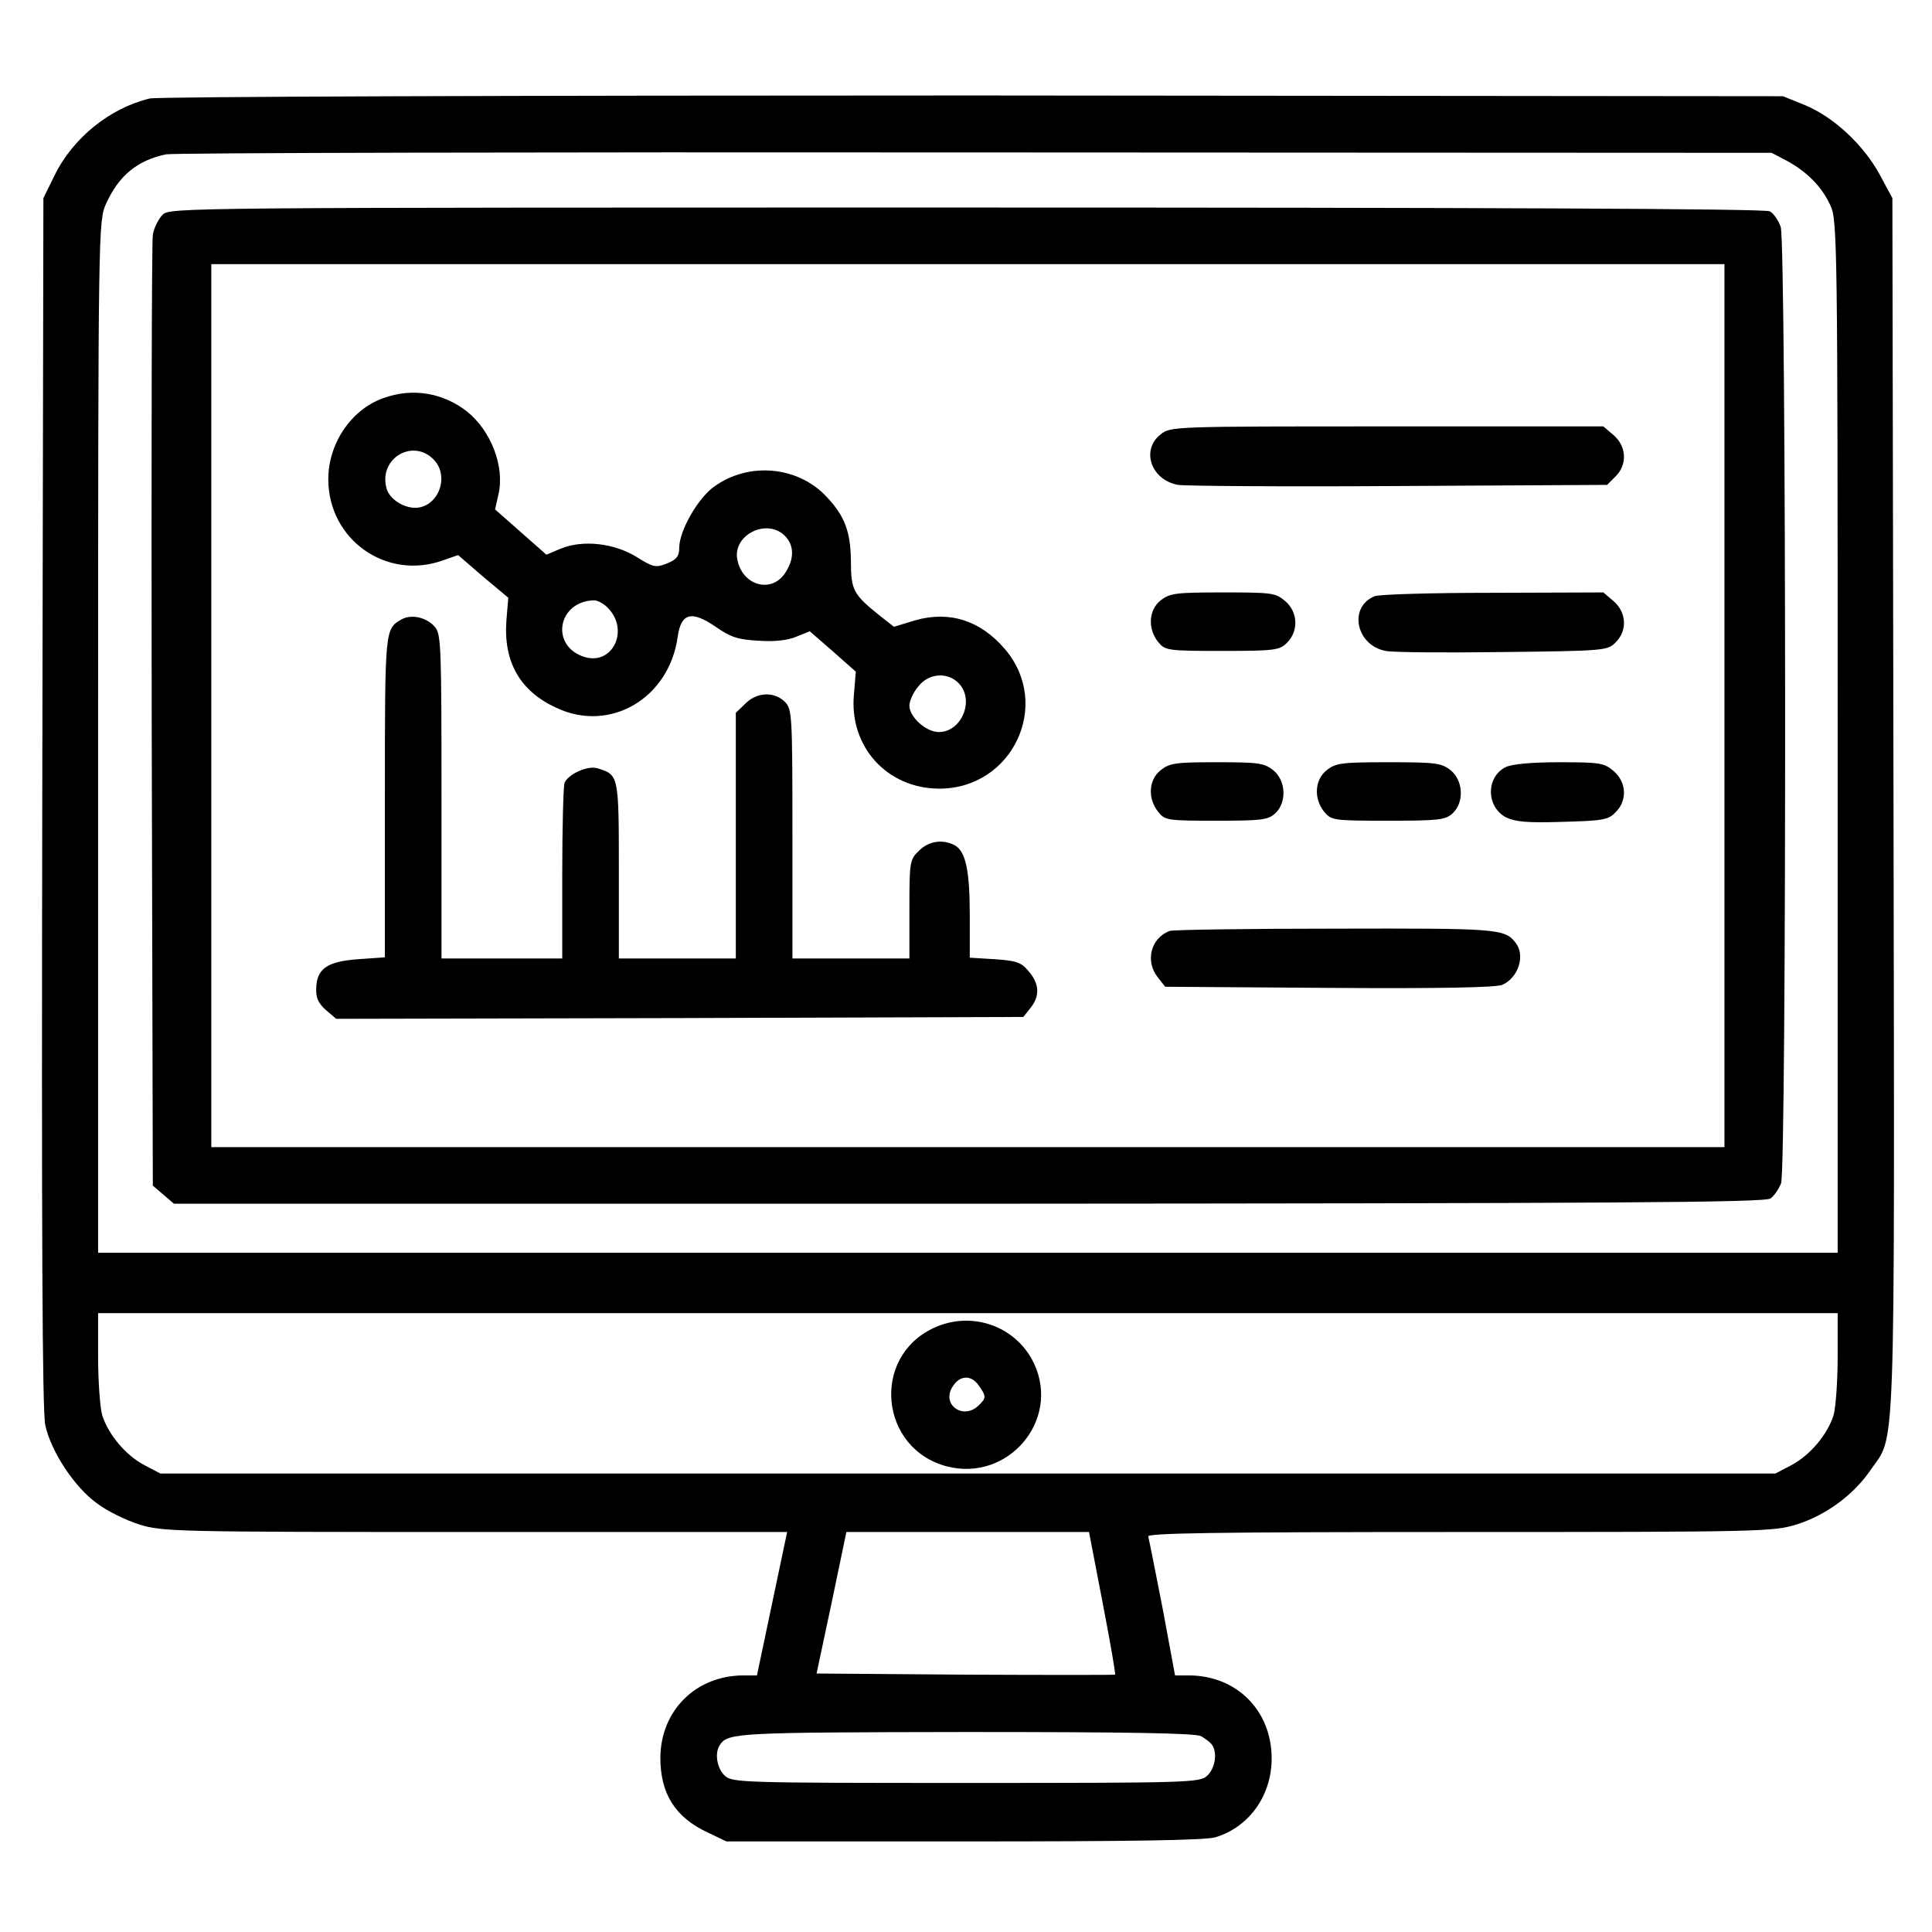 <?xml version="1.0" standalone="no"?>
<!DOCTYPE svg PUBLIC "-//W3C//DTD SVG 20010904//EN"
 "http://www.w3.org/TR/2001/REC-SVG-20010904/DTD/svg10.dtd">
<svg version="1.0" xmlns="http://www.w3.org/2000/svg"
 width="512pt" height="512pt" viewBox="0 0 512 512"
 preserveAspectRatio="xMidYMid meet">

<g transform="translate(0,512) scale(0.1,-0.1)"
fill="#000000" stroke="none">
<path d="M397 4859 c-105 -25 -204 -104 -253 -205 l-29 -59 -3 -1600 c-2
-1148 0 -1615 8 -1652 15 -69 77 -164 137 -207 26 -20 77 -45 112 -56 61 -19
90 -20 890 -20 l827 0 -40 -190 -40 -190 -35 0 c-127 0 -220 -93 -221 -218 0
-95 39 -158 125 -198 l50 -24 629 0 c442 0 640 3 667 11 89 27 149 110 149
209 0 127 -93 220 -220 220 l-36 0 -33 178 c-19 97 -36 183 -38 190 -4 9 165
12 825 12 800 0 832 1 893 20 77 24 151 78 196 144 67 98 64 -17 61 1761 l-3
1610 -34 63 c-43 79 -123 153 -199 184 l-57 23 -2145 2 c-1226 0 -2161 -3
-2183 -8z m4338 -165 c54 -29 94 -70 116 -119 18 -38 19 -102 19 -1407 l0
-1368 -2305 0 -2305 0 0 1368 c0 1354 1 1367 21 1412 34 75 83 115 159 131 19
4 985 6 2145 5 l2110 -1 40 -21z m135 -3170 c0 -64 -5 -134 -11 -155 -16 -50
-61 -105 -112 -132 l-42 -22 -2140 0 -2140 0 -42 22 c-51 27 -96 82 -112 132
-6 21 -11 91 -11 155 l0 116 2305 0 2305 0 0 -116z m-1948 -651 c20 -104 35
-189 33 -191 -1 -1 -179 -1 -396 0 l-395 3 40 188 39 187 322 0 321 0 36 -187z
m261 -354 c12 -7 25 -17 29 -23 15 -21 8 -63 -13 -82 -20 -18 -45 -19 -639
-19 -594 0 -619 1 -639 19 -21 19 -28 61 -13 82 21 32 48 33 650 34 436 0 609
-3 625 -11z"/>
<path d="M431 4551 c-11 -11 -23 -35 -26 -53 -3 -18 -4 -593 -3 -1276 l3
-1244 28 -24 28 -24 2107 0 c1713 1 2110 3 2124 14 10 7 22 25 28 40 15 40 14
2492 -1 2535 -6 17 -19 36 -29 41 -12 7 -772 10 -2129 10 -2077 0 -2111 0
-2130 -19z m4139 -1301 l0 -1170 -2005 0 -2005 0 0 1170 0 1170 2005 0 2005 0
0 -1170z"/>
<path d="M1016 4065 c-85 -30 -146 -120 -146 -215 0 -160 154 -269 304 -215
l40 14 66 -57 67 -56 -5 -61 c-8 -109 36 -187 133 -231 142 -67 299 26 321
189 9 63 37 70 102 25 39 -27 58 -33 112 -36 43 -3 78 1 101 11 l35 14 61 -53
61 -54 -5 -60 c-13 -138 87 -249 225 -250 195 -1 301 223 175 370 -65 76 -147
102 -238 76 l-56 -17 -37 29 c-71 57 -77 68 -77 146 -1 77 -16 118 -64 169
-76 82 -207 94 -299 27 -43 -31 -92 -117 -92 -162 0 -22 -7 -31 -32 -41 -30
-12 -36 -11 -81 17 -60 37 -143 46 -201 22 l-38 -16 -68 60 -68 60 9 40 c17
74 -20 169 -84 220 -63 49 -144 63 -221 35z m137 -167 c34 -40 13 -109 -38
-122 -35 -9 -83 18 -91 51 -21 81 75 134 129 71z m927 -198 c26 -26 25 -64 -1
-101 -37 -52 -112 -30 -125 38 -13 65 78 111 126 63z m-470 -190 c61 -61 11
-159 -67 -129 -85 32 -63 145 30 148 9 1 26 -8 37 -19z m930 -200 c44 -44 9
-130 -52 -130 -34 0 -78 40 -78 70 0 12 10 35 23 50 27 36 77 40 107 10z"/>
<path d="M3076 3969 c-53 -41 -26 -121 46 -134 18 -3 282 -5 585 -3 l552 3 22
22 c32 31 30 80 -5 110 l-27 23 -573 0 c-565 0 -574 0 -600 -21z"/>
<path d="M3076 3529 c-32 -25 -35 -75 -7 -110 19 -23 24 -24 170 -24 139 0
152 2 171 21 32 31 30 82 -4 111 -26 22 -35 23 -165 23 -125 0 -141 -2 -165
-21z"/>
<path d="M3643 3540 c-70 -28 -50 -130 29 -145 18 -4 158 -5 310 -3 270 3 278
4 299 25 32 31 30 80 -5 110 l-27 23 -292 -1 c-161 0 -302 -4 -314 -9z"/>
<path d="M1065 3479 c-45 -26 -45 -21 -45 -470 l0 -426 -71 -5 c-82 -6 -110
-25 -111 -78 -1 -25 6 -39 26 -57 l27 -23 911 2 910 3 19 24 c25 31 24 64 -5
97 -20 24 -32 28 -90 32 l-66 4 0 113 c0 119 -11 169 -40 185 -32 17 -70 11
-95 -15 -24 -23 -25 -29 -25 -155 l0 -130 -155 0 -155 0 0 330 c0 317 -1 331
-20 350 -28 28 -75 26 -105 -5 l-25 -24 0 -326 0 -325 -155 0 -155 0 0 233 c0
253 0 254 -57 271 -26 8 -78 -16 -87 -39 -3 -9 -6 -118 -6 -241 l0 -224 -160
0 -160 0 0 429 c0 394 -1 430 -17 449 -22 26 -62 35 -88 21z"/>
<path d="M3076 3079 c-32 -25 -35 -75 -7 -110 18 -23 24 -24 154 -24 119 0
137 2 156 19 32 29 29 88 -5 115 -24 19 -40 21 -149 21 -109 0 -125 -2 -149
-21z"/>
<path d="M3516 3079 c-32 -25 -35 -75 -7 -110 19 -23 24 -24 169 -24 133 0
152 2 171 19 32 29 29 88 -5 115 -24 19 -40 21 -164 21 -124 0 -140 -2 -164
-21z"/>
<path d="M3990 3087 c-52 -26 -52 -105 1 -133 25 -12 56 -15 150 -12 106 3
121 5 140 25 32 31 30 80 -5 110 -25 21 -36 23 -144 23 -74 0 -126 -5 -142
-13z"/>
<path d="M3100 2653 c-51 -19 -66 -81 -31 -124 l19 -24 433 -3 c298 -2 442 1
460 8 42 18 62 77 36 111 -29 38 -46 39 -479 38 -233 0 -430 -3 -438 -6z"/>
<path d="M2475 1601 c-167 -77 -144 -320 34 -367 162 -42 301 121 232 271 -46
100 -165 143 -266 96z m119 -153 c20 -28 20 -33 0 -52 -41 -41 -101 2 -69 50
19 30 49 31 69 2z"/>
</g>
</svg>
